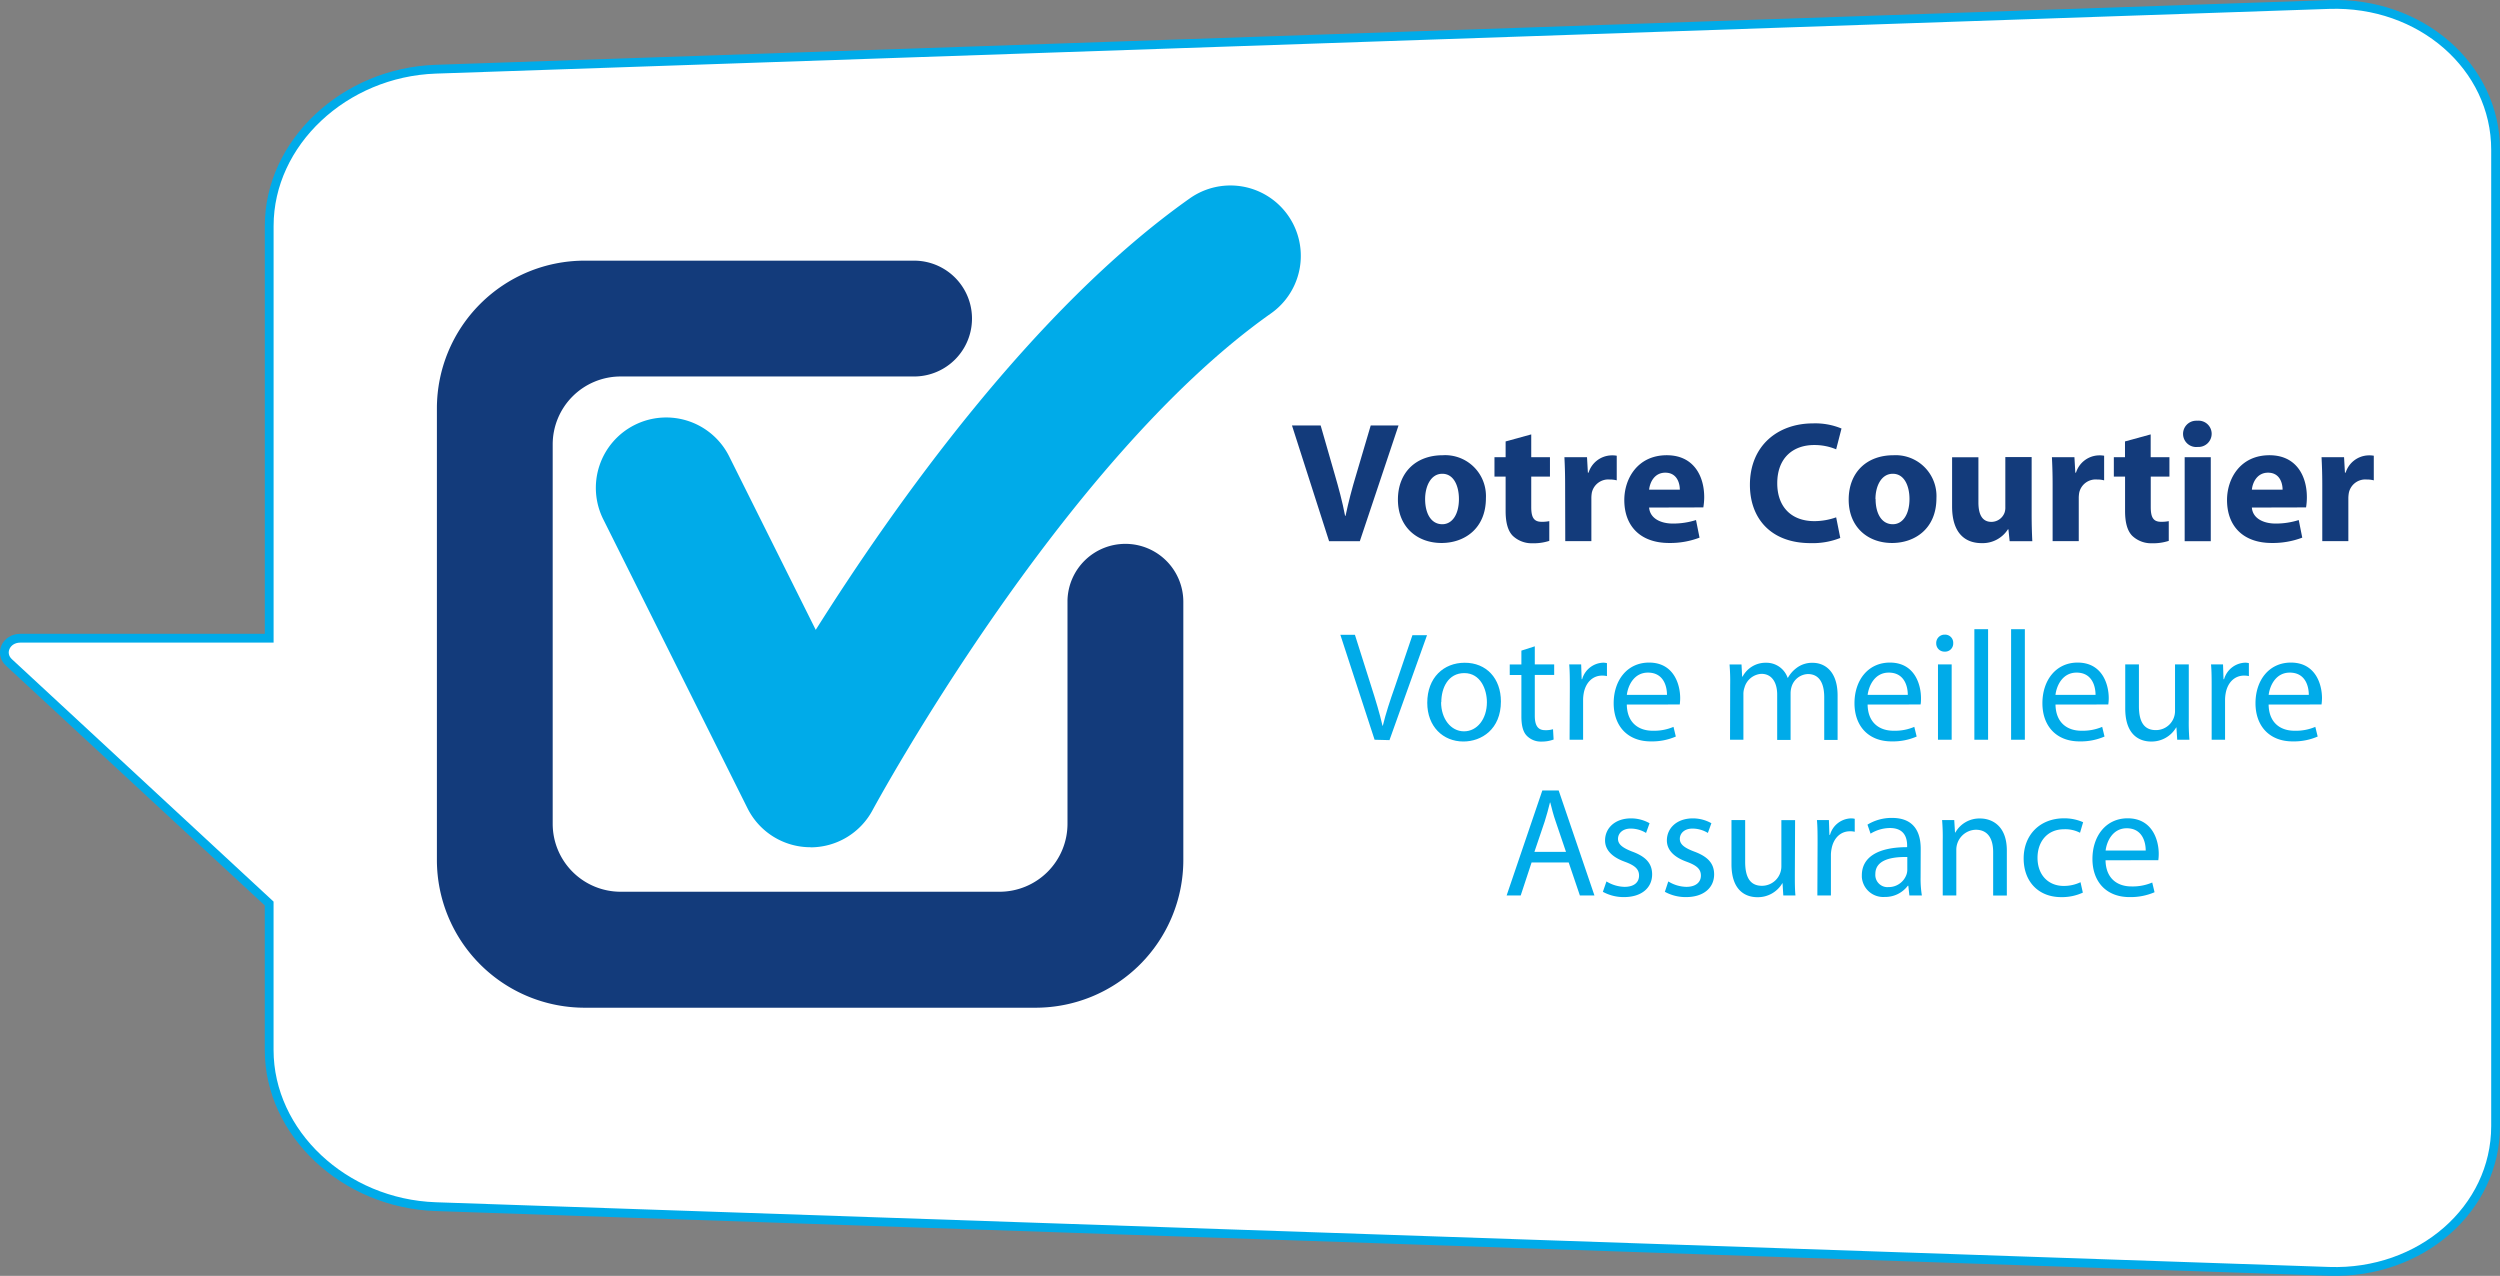 <svg id="Calque_3" data-name="Calque 3" xmlns="http://www.w3.org/2000/svg" viewBox="0 0 710.52 362.61"><rect x="0" y="0" width="710.52" height="362.61" fill="#808080" stroke="none"/><defs><style>.cls-1{fill:#fff;stroke:#00abe9;stroke-miterlimit:10;stroke-width:2.5px;}.cls-2{fill:#00abe9;}.cls-3{fill:#133b7b;}</style></defs><title>Logo carte FR 2018_1</title><path class="cls-1" d="M137.93,355.22v41.62c0,23.6,21.3,43.64,47.34,44.53l538.09,18.39c26,.89,47.34-17.69,47.34-41.29V141c0-23.6-21.3-42.18-47.34-41.29L280.51,114.85l-82,2.8-13.23.45c-26,.89-47.34,20.93-47.34,44.53V279.82H67.17c-4,0-6,4.32-3.2,6.88Z" transform="translate(-61.43 -98.43)"/><path class="cls-2" d="M291.78,339.22h-.3a20,20,0,0,1-17.6-11.07l-40.93-82a20,20,0,1,1,35.79-17.86l24.53,49.15c22.32-35.42,61.85-91.24,106.31-122.63a20,20,0,1,1,23.09,32.68c-59.56,42-112.74,140.24-113.27,141.23a20,20,0,0,1-17.62,10.53" transform="translate(-61.43 -98.43)"/><path class="cls-3" d="M381.26,253a16.45,16.45,0,0,0-16.44,16.08v63.48a19.32,19.32,0,0,1-19.31,19.31H237.81a19.31,19.31,0,0,1-19.3-19.31V224.73a19.31,19.31,0,0,1,19.3-19.3h83.41a16.46,16.46,0,1,0,0-32.92H227.6a42,42,0,0,0-42,42V342.83a42,42,0,0,0,42,42H355.74a42,42,0,0,0,42-42V269.47A16.46,16.46,0,0,0,381.26,253" transform="translate(-61.43 -98.43)"/><path class="cls-3" d="M439.17,252.25l-10.55-32.9h8.15l4,13.91c1.13,3.91,2.16,7.66,2.94,11.76h.14c.83-3.94,1.86-7.85,3-11.61L451,219.35h7.9l-11,32.9Z" transform="translate(-61.43 -98.43)"/><path class="cls-3" d="M483.74,240c0,8.75-6.21,12.75-12.6,12.75-7,0-12.41-4.6-12.41-12.31s5.09-12.63,12.75-12.63a11.59,11.59,0,0,1,12.25,10.9A11.1,11.1,0,0,1,483.74,240Zm-17.28.25c0,4.14,1.71,7.17,4.88,7.17,2.88,0,4.73-2.87,4.73-7.17,0-3.56-1.38-7.17-4.73-7.17S466.46,236.77,466.46,240.29Z" transform="translate(-61.43 -98.43)"/><path class="cls-3" d="M496.62,221.89v6.48h5.32v5.52h-5.32v8.63c0,2.89.69,4.21,2.94,4.21a10.08,10.08,0,0,0,2.19-.19v5.61a14.43,14.43,0,0,1-4.84.68,7.79,7.79,0,0,1-5.52-2.1c-1.38-1.38-2.05-3.71-2.05-7.07v-9.77h-3.17v-5.52h3.17v-4.48Z" transform="translate(-61.43 -98.43)"/><path class="cls-3" d="M506.25,236.24c0-3.51-.1-5.81-.2-7.87h6.42l.25,4.4h.19a7,7,0,0,1,6.44-4.92,7.49,7.49,0,0,1,1.57.1v7a7.58,7.58,0,0,0-2-.24,4.78,4.78,0,0,0-5.08,3.75,9.22,9.22,0,0,0-.13,1.66v12.11h-7.42Z" transform="translate(-61.43 -98.43)"/><path class="cls-3" d="M530.12,242.68c.24,3.07,3.27,4.55,6.73,4.55a21.42,21.42,0,0,0,6.6-1l1,5a23.31,23.31,0,0,1-8.63,1.52c-8.1,0-12.75-4.73-12.75-12.21,0-6.06,3.77-12.73,12.07-12.73,7.71,0,10.64,6,10.64,11.9a18,18,0,0,1-.25,2.93Zm8.73-5.08c0-1.81-.78-4.83-4.13-4.83-3.14,0-4.4,2.83-4.6,4.83Z" transform="translate(-61.43 -98.43)"/><path class="cls-3" d="M584.45,251.32a21.18,21.18,0,0,1-8.44,1.47c-11.38,0-17.24-7.13-17.24-16.55,0-11.23,8-17.48,17.93-17.48a19.4,19.4,0,0,1,8.1,1.46l-1.52,5.91a16,16,0,0,0-6.25-1.22c-5.9,0-10.49,3.56-10.49,10.88,0,6.6,3.91,10.75,10.55,10.75a18.66,18.66,0,0,0,6.19-1.08Z" transform="translate(-61.43 -98.43)"/><path class="cls-3" d="M611.78,240c0,8.75-6.2,12.75-12.6,12.75-7,0-12.34-4.6-12.34-12.31s5.07-12.63,12.74-12.63a11.61,11.61,0,0,1,12.2,11C611.8,239.23,611.8,239.64,611.78,240Zm-17.29.25c0,4.14,1.71,7.17,4.89,7.17,2.88,0,4.74-2.87,4.74-7.17,0-3.56-1.38-7.17-4.74-7.17s-4.93,3.65-4.93,7.17Z" transform="translate(-61.43 -98.43)"/><path class="cls-3" d="M638.84,244.59c0,3.12.09,5.66.19,7.66h-6.44l-.35-3.37h-.15a8.52,8.52,0,0,1-7.46,3.91c-4.84,0-8.4-3-8.4-10.4v-14h7.48v12.84c0,3.48,1.11,5.52,3.71,5.52a4,4,0,0,0,3.71-2.59,4.25,4.25,0,0,0,.23-1.62v-14.2h7.48Z" transform="translate(-61.43 -98.43)"/><path class="cls-3" d="M644.8,236.24c0-3.51-.1-5.81-.2-7.87H651l.25,4.4h.19a7,7,0,0,1,6.44-4.92,7.44,7.44,0,0,1,1.56.1v7a7.5,7.5,0,0,0-2-.24,4.78,4.78,0,0,0-5.08,3.75,9.22,9.22,0,0,0-.13,1.66v12.11H644.8Z" transform="translate(-61.43 -98.43)"/><path class="cls-3" d="M672.67,221.89v6.48H678v5.52h-5.31v8.63c0,2.89.68,4.21,2.92,4.21a10.12,10.12,0,0,0,2.2-.19v5.61a14.47,14.47,0,0,1-4.84.68,7.77,7.77,0,0,1-5.52-2.1c-1.38-1.38-2.06-3.71-2.06-7.07v-9.77H662.2v-5.52h3.17v-4.48Z" transform="translate(-61.43 -98.43)"/><path class="cls-3" d="M690,221.74a3.74,3.74,0,0,1-3.75,3.72h-.26a3.74,3.74,0,1,1-.46-7.46,3.53,3.53,0,0,1,.46,0,3.72,3.72,0,0,1,4,3.42C690,221.52,690,221.63,690,221.74Zm-7.67,30.51V228.37h7.42v23.88Z" transform="translate(-61.43 -98.43)"/><path class="cls-3" d="M701.43,242.68c.23,3.07,3.27,4.55,6.73,4.55a21.35,21.35,0,0,0,6.59-1l1,5a23.62,23.62,0,0,1-8.65,1.52c-8.09,0-12.73-4.73-12.73-12.21,0-6.06,3.75-12.73,12.06-12.73,7.71,0,10.63,6,10.63,11.9a18,18,0,0,1-.23,2.93Zm8.73-5.08c0-1.81-.77-4.83-4.14-4.83-3.13,0-4.4,2.83-4.59,4.83Z" transform="translate(-61.43 -98.43)"/><path class="cls-3" d="M721.44,236.24c0-3.51-.11-5.81-.21-7.87h6.4l.25,4.4h.2a7,7,0,0,1,6.44-4.92,7.44,7.44,0,0,1,1.56.1v7a7.55,7.55,0,0,0-2-.24,4.78,4.78,0,0,0-5.08,3.75,9.23,9.23,0,0,0-.15,1.66v12.11h-7.41Z" transform="translate(-61.43 -98.43)"/><path class="cls-2" d="M452.1,308.67l-9.73-29.82h4.14l4.65,14.69c1.28,4,2.39,7.66,3.19,11.15h.09c.83-3.45,2.07-7.22,3.41-11l5-14.73H467l-10.67,29.82Z" transform="translate(-61.43 -98.43)"/><path class="cls-2" d="M488,297.79c0,7.92-5.52,11.38-10.66,11.38-5.8,0-10.27-4.26-10.27-11,0-7.18,4.69-11.38,10.62-11.38C483.88,286.77,488,291.24,488,297.79ZM471,298c0,4.69,2.76,8.28,6.51,8.28s6.51-3.51,6.51-8.28c0-3.64-1.82-8.27-6.42-8.27s-6.54,4.2-6.54,8.27Z" transform="translate(-61.43 -98.43)"/><path class="cls-2" d="M497.63,282.12v5.13h5.51v3h-5.51v11.56c0,2.65.76,4.14,2.92,4.14a7.19,7.19,0,0,0,2.26-.27l.17,2.93a9.62,9.62,0,0,1-3.45.58,5.55,5.55,0,0,1-4.21-1.69c-1.1-1.15-1.5-3.06-1.5-5.51V290.27h-3.31v-3h3.31v-3.93Z" transform="translate(-61.43 -98.43)"/><path class="cls-2" d="M507.59,293.94c0-2.52,0-4.69-.18-6.69h3.4l.14,4.21h.14a6.44,6.44,0,0,1,5.93-4.69,3.87,3.87,0,0,1,1.12.14v3.67a6.46,6.46,0,0,0-1.38-.14c-2.76,0-4.69,2.08-5.22,5a10.87,10.87,0,0,0-.18,1.8v11.42h-3.84Z" transform="translate(-61.43 -98.43)"/><path class="cls-2" d="M523.78,298.67c.08,5.27,3.45,7.44,7.34,7.44a14.05,14.05,0,0,0,5.93-1.1l.66,2.75a16.91,16.91,0,0,1-7.12,1.38c-6.59,0-10.54-4.38-10.54-10.85s3.81-11.55,10.06-11.55c7,0,8.84,6.16,8.84,10.1,0,.6-.05,1.21-.12,1.81Zm11.42-2.75c0-2.49-1-6.33-5.41-6.33-3.93,0-5.67,3.62-6,6.33Z" transform="translate(-61.43 -98.43)"/><path class="cls-2" d="M553.16,293.07a57.84,57.84,0,0,0-.18-5.8h3.4l.18,3.46h.13a7.37,7.37,0,0,1,6.73-3.94,6.36,6.36,0,0,1,6.07,4.28h.08a8.89,8.89,0,0,1,2.39-2.75,7.26,7.26,0,0,1,4.73-1.51c2.84,0,7,1.87,7,9.3v12.61h-3.8V296.59c0-4.14-1.51-6.59-4.65-6.59a5.05,5.05,0,0,0-4.61,3.54,6.45,6.45,0,0,0-.3,1.95v13.23h-3.81V295.83c0-3.4-1.5-5.89-4.47-5.89a5.33,5.33,0,0,0-4.82,3.89,5.39,5.39,0,0,0-.31,1.91v12.92h-3.8Z" transform="translate(-61.43 -98.43)"/><path class="cls-2" d="M592.22,298.67c.08,5.27,3.45,7.44,7.35,7.44a14,14,0,0,0,5.92-1.1l.67,2.75a17,17,0,0,1-7.13,1.38c-6.59,0-10.54-4.38-10.54-10.85s3.81-11.55,10.06-11.55c7,0,8.84,6.16,8.84,10.1,0,.6,0,1.21-.12,1.81Zm11.42-2.75c0-2.49-1-6.33-5.41-6.33-3.93,0-5.65,3.62-6,6.33Z" transform="translate(-61.43 -98.43)"/><path class="cls-2" d="M616.55,281.24a2.3,2.3,0,0,1-2.19,2.39h-.28a2.32,2.32,0,0,1-2.36-2.28v-.11a2.37,2.37,0,0,1,2.3-2.44h.14a2.3,2.3,0,0,1,2.39,2.21Zm-4.33,27.43V287.25h3.89v21.42Z" transform="translate(-61.43 -98.43)"/><path class="cls-2" d="M622.56,277.25h3.9v31.42h-3.9Z" transform="translate(-61.43 -98.43)"/><path class="cls-2" d="M633,277.25h3.91v31.42H633Z" transform="translate(-61.43 -98.43)"/><path class="cls-2" d="M645.62,298.67c.09,5.27,3.45,7.44,7.34,7.44a14.18,14.18,0,0,0,5.93-1.1l.66,2.75a16.86,16.86,0,0,1-7.11,1.38c-6.6,0-10.54-4.38-10.54-10.85s3.81-11.55,10-11.55c7,0,8.85,6.16,8.85,10.1a12.15,12.15,0,0,1-.13,1.81ZM657,295.92c0-2.49-1-6.33-5.39-6.33-3.95,0-5.67,3.62-6,6.33Z" transform="translate(-61.43 -98.43)"/><path class="cls-2" d="M683.5,302.84a57.65,57.65,0,0,0,.18,5.83h-3.47l-.22-3.49h-.08a8.08,8.08,0,0,1-7.09,4c-3.35,0-7.38-1.86-7.38-9.39V287.25h3.89v11.87c0,4.13,1.24,6.81,4.79,6.81a5.42,5.42,0,0,0,5.47-5.53V287.25h3.91Z" transform="translate(-61.43 -98.43)"/><path class="cls-2" d="M690,293.94c0-2.52,0-4.69-.18-6.69h3.41l.14,4.21h.16a6.46,6.46,0,0,1,5.94-4.69,3.8,3.8,0,0,1,1.11.14v3.67a6.34,6.34,0,0,0-1.38-.14c-2.76,0-4.69,2.08-5.21,5a10.87,10.87,0,0,0-.18,1.8v11.42H690Z" transform="translate(-61.43 -98.43)"/><path class="cls-2" d="M706.19,298.67c.08,5.27,3.44,7.44,7.33,7.44a14.07,14.07,0,0,0,5.94-1.1l.67,2.75a17,17,0,0,1-7.13,1.38c-6.59,0-10.54-4.38-10.54-10.85s3.81-11.55,10.06-11.55c7,0,8.84,6.16,8.84,10.1a15.73,15.73,0,0,1-.13,1.81Zm11.42-2.75c0-2.49-1-6.33-5.41-6.33-3.93,0-5.65,3.62-6,6.33Z" transform="translate(-61.43 -98.43)"/><path class="cls-2" d="M496.72,343.54l-3.09,9.38h-4l10.14-29.83h4.65l10.16,29.83h-4.14l-3.18-9.38Zm9.78-3-2.91-8.58c-.68-1.94-1.12-3.71-1.56-5.45h-.09c-.44,1.78-.92,3.59-1.5,5.41l-2.92,8.62Z" transform="translate(-61.43 -98.43)"/><path class="cls-2" d="M518,348.94a10.22,10.22,0,0,0,5.13,1.54c2.84,0,4.13-1.38,4.13-3.19s-1.1-2.86-4-3.93c-3.85-1.38-5.66-3.5-5.66-6.07,0-3.44,2.76-6.27,7.38-6.27a10.69,10.69,0,0,1,5.27,1.38l-1,2.76a8.36,8.36,0,0,0-4.38-1.24c-2.3,0-3.59,1.37-3.59,2.92s1.29,2.56,4.07,3.63c3.73,1.38,5.63,3.28,5.63,6.47,0,3.75-2.92,6.45-8,6.45a12.28,12.28,0,0,1-6-1.5Z" transform="translate(-61.43 -98.43)"/><path class="cls-2" d="M535.57,348.94a10.12,10.12,0,0,0,5.13,1.54c2.76,0,4.14-1.38,4.14-3.19s-1.1-2.86-4-3.93c-3.86-1.38-5.67-3.5-5.67-6.07,0-3.44,2.76-6.27,7.39-6.27a10.68,10.68,0,0,1,5.26,1.38l-1,2.76a8.4,8.4,0,0,0-4.39-1.24c-2.3,0-3.58,1.37-3.58,2.92s1.28,2.56,4.14,3.63c3.71,1.38,5.61,3.28,5.61,6.47,0,3.75-2.92,6.45-8,6.45a12.28,12.28,0,0,1-6-1.5Z" transform="translate(-61.43 -98.43)"/><path class="cls-2" d="M571.54,347.07c0,2.22,0,4.14.17,5.85h-3.45l-.22-3.5H568a8.05,8.05,0,0,1-7.09,4c-3.36,0-7.38-1.86-7.38-9.37V331.5h3.89v11.86c0,4.14,1.24,6.82,4.77,6.82a5.52,5.52,0,0,0,5.52-5.52V331.52h3.9Z" transform="translate(-61.43 -98.43)"/><path class="cls-2" d="M578,338.18c0-2.51,0-4.69-.18-6.68h3.4l.14,4.21h.17a6.41,6.41,0,0,1,5.93-4.69,4.52,4.52,0,0,1,1.1.12v3.69a4.91,4.91,0,0,0-1.38-.14c-2.76,0-4.69,2.08-5.21,5a9.18,9.18,0,0,0-.18,1.81v11.42h-3.85Z" transform="translate(-61.43 -98.43)"/><path class="cls-2" d="M607.28,347.79a29.38,29.38,0,0,0,.36,5.13h-3.55l-.3-2.76h-.14a8,8,0,0,1-6.55,3.19,6.09,6.09,0,0,1-6.52-5.64c0-.17,0-.34,0-.51,0-5.17,4.6-8,12.87-8v-.44c0-1.78-.48-5-4.87-5a10.67,10.67,0,0,0-5.52,1.6l-.88-2.56a13.13,13.13,0,0,1,7-1.91c6.55,0,8.13,4.47,8.13,8.76ZM603.5,342c-4.25-.08-9.08.68-9.08,4.83a3.46,3.46,0,0,0,3.16,3.72,2.9,2.9,0,0,0,.51,0,5.37,5.37,0,0,0,5.19-3.59,4.37,4.37,0,0,0,.22-1.24Z" transform="translate(-61.43 -98.43)"/><path class="cls-2" d="M613.57,337.29a57.74,57.74,0,0,0-.18-5.79h3.45l.22,3.55h.09a7.84,7.84,0,0,1,7.08-4c3,0,7.56,1.76,7.56,9.12v12.78H627.9V340.58c0-3.47-1.28-6.33-4.95-6.33a5.69,5.69,0,0,0-5.52,5.79v12.88h-3.86Z" transform="translate(-61.43 -98.43)"/><path class="cls-2" d="M653.39,352.12a14.18,14.18,0,0,1-6.15,1.28c-6.47,0-10.67-4.42-10.67-11S641.08,331,648.08,331a13.18,13.18,0,0,1,5.39,1.11l-.88,3a9.09,9.09,0,0,0-4.51-1c-4.91,0-7.57,3.65-7.57,8.11,0,5,3.18,8,7.43,8a11,11,0,0,0,4.79-1.06Z" transform="translate(-61.43 -98.43)"/><path class="cls-2" d="M659.84,342.92c.09,5.27,3.45,7.44,7.34,7.44a14.19,14.19,0,0,0,5.93-1.11l.66,2.76a17.18,17.18,0,0,1-7.11,1.38c-6.6,0-10.54-4.37-10.54-10.84s3.81-11.55,10-11.55c7,0,8.84,6.16,8.84,10.09a13.91,13.91,0,0,1-.12,1.82Zm11.42-2.76c0-2.48-1-6.33-5.4-6.33-3.93,0-5.67,3.63-6,6.33Z" transform="translate(-61.43 -98.43)"/></svg>